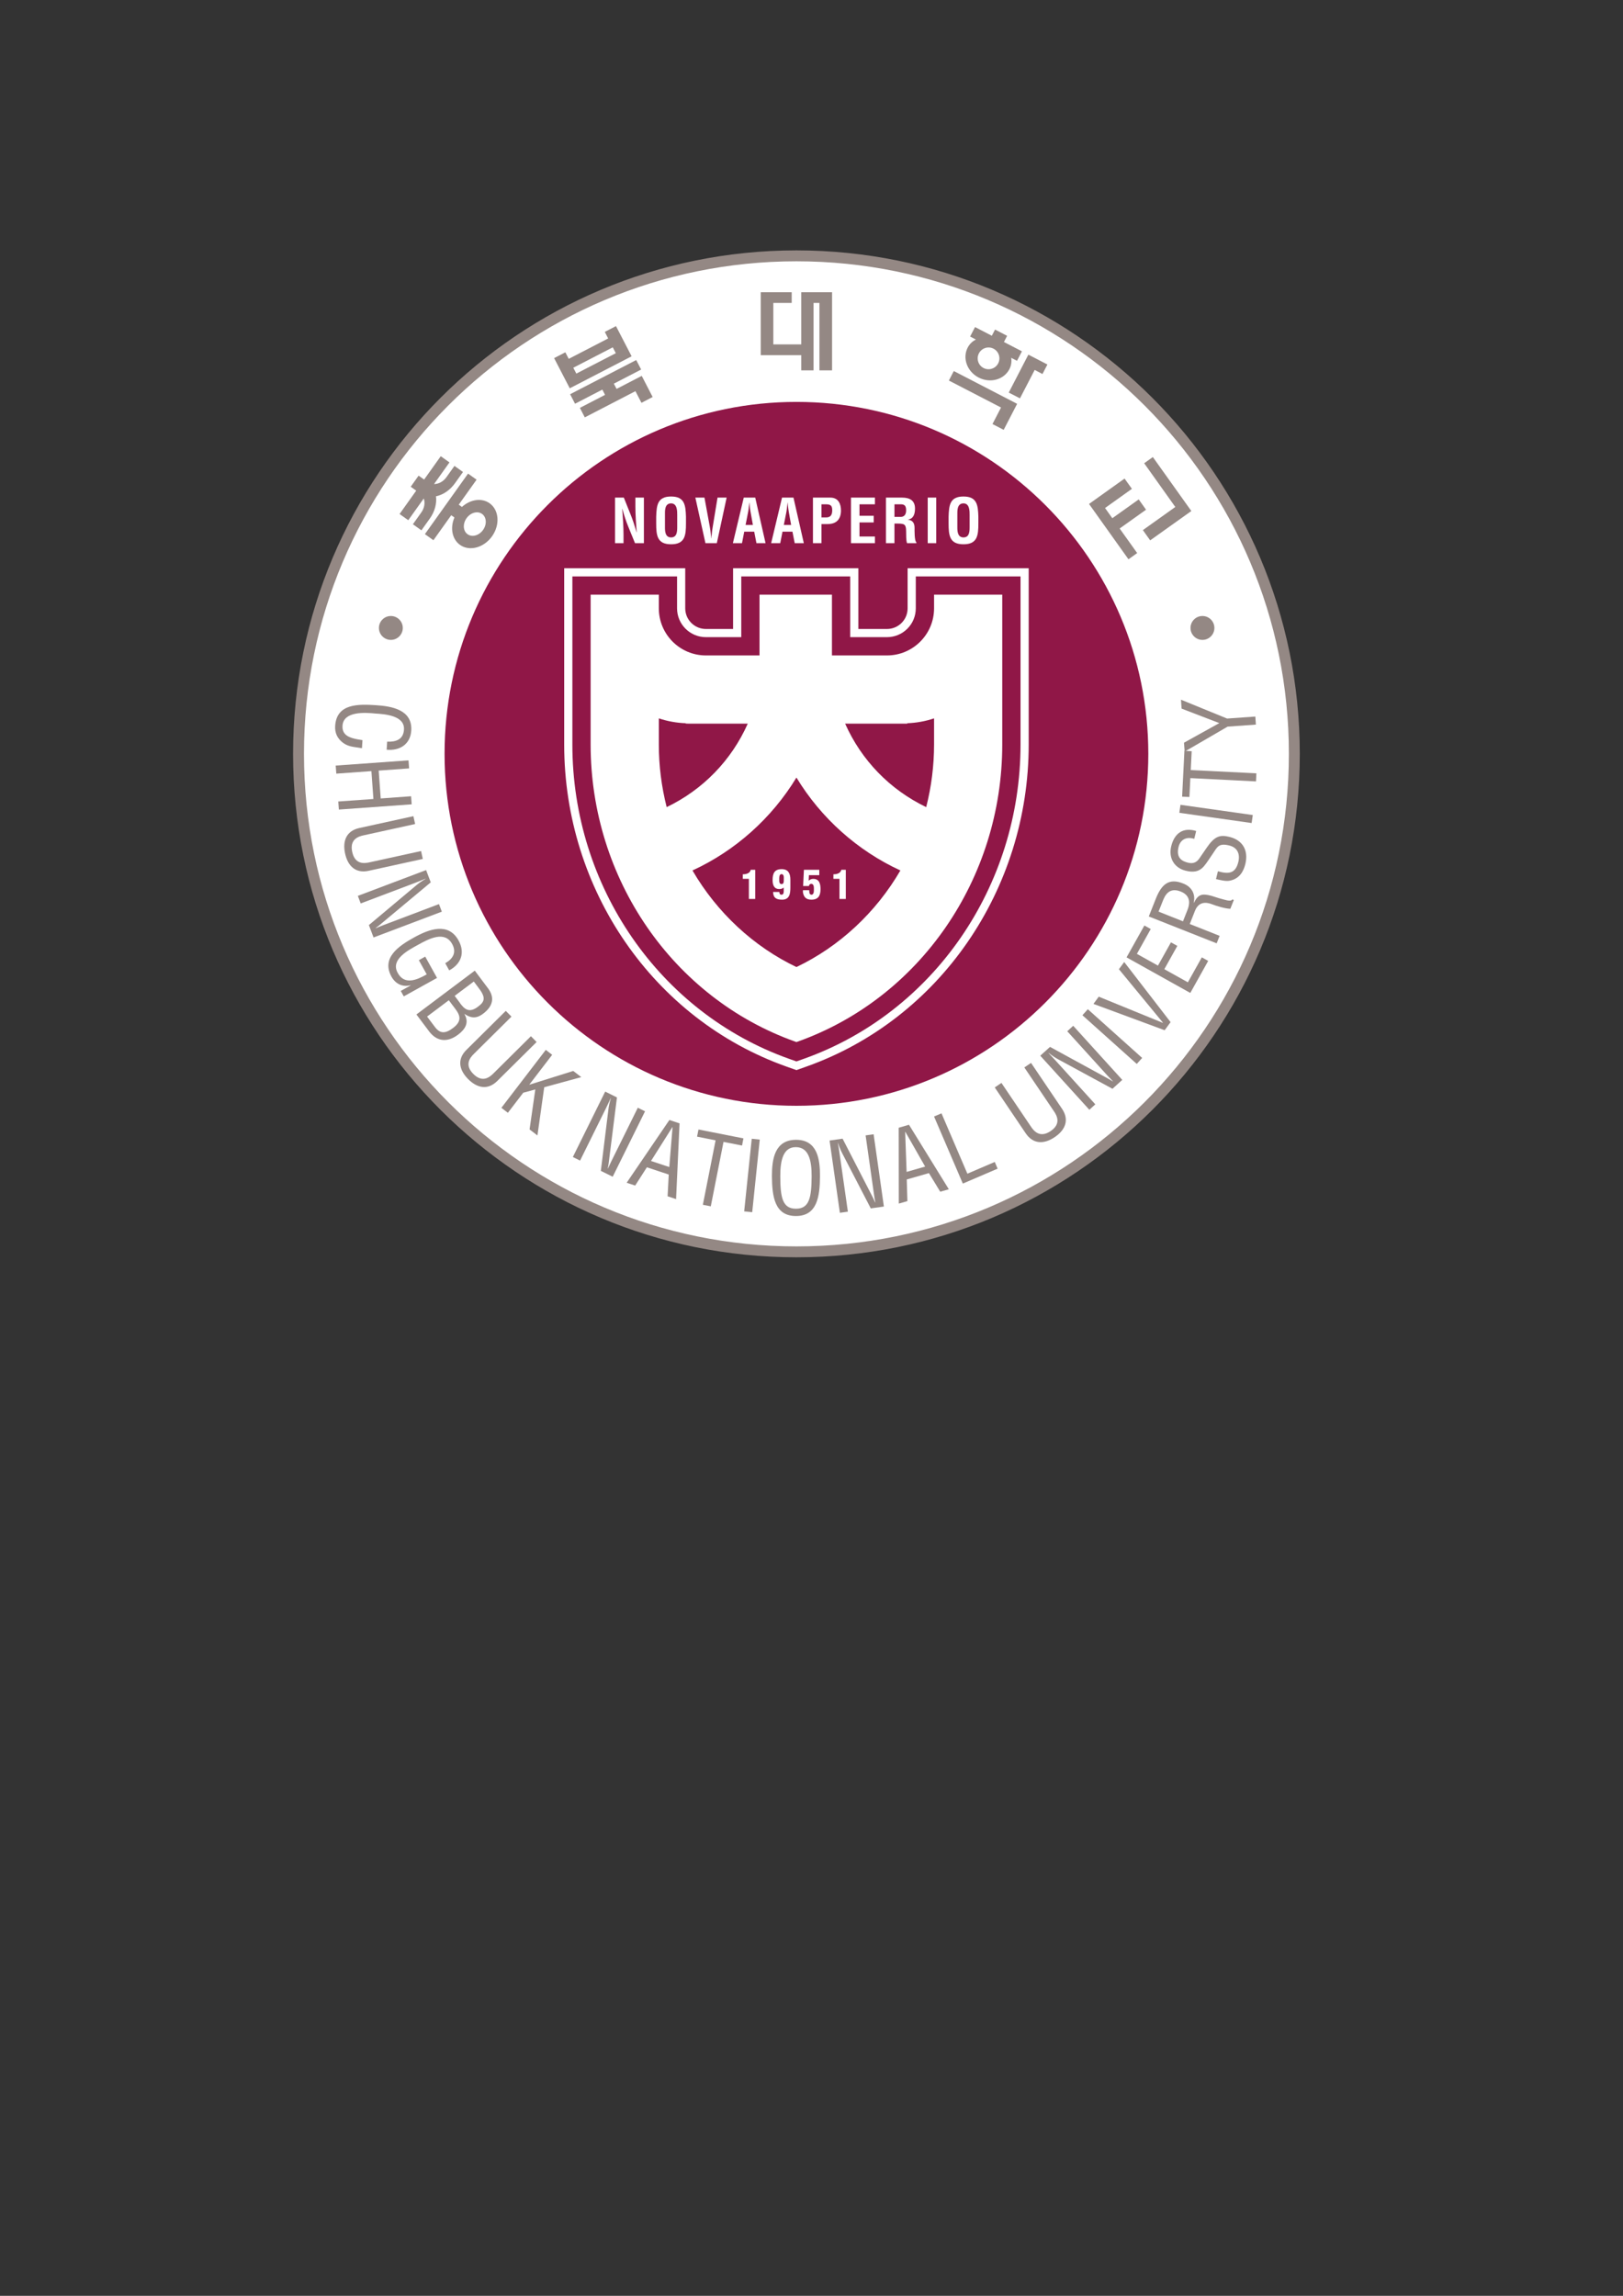 <?xml version="1.0" encoding="UTF-8" standalone="no"?>
<!-- Created with Inkscape (http://www.inkscape.org/) -->

<svg
   version="1.1"
   id="svg40404"
   width="793.701"
   height="1122.52"
   viewBox="0 0 793.701 1122.52"
   sodipodi:docname="충북대학교.svg"
   inkscape:version="1.2.1 (9c6d41e410, 2022-07-14)"
   xmlns:inkscape="http://www.inkscape.org/namespaces/inkscape"
   xmlns:sodipodi="http://sodipodi.sourceforge.net/DTD/sodipodi-0.dtd"
   xmlns="http://www.w3.org/2000/svg"
   xmlns:svg="http://www.w3.org/2000/svg">
  <rect x="0" y="0" width="793.701" height="1122.52" fill="#333333" stroke="none"/>
  <defs
     id="defs40408" />
  <sodipodi:namedview
     id="namedview40406"
     pagecolor="#ffffff"
     bordercolor="#000000"
     borderopacity="0.25"
     inkscape:showpageshadow="2"
     inkscape:pageopacity="0.0"
     inkscape:pagecheckerboard="true"
     inkscape:deskcolor="#d1d1d1"
     showgrid="false"
     inkscape:zoom="1.6819305"
     inkscape:cx="280.03535"
     inkscape:cy="429.26862"
     inkscape:window-width="2560"
     inkscape:window-height="1494"
     inkscape:window-x="-11"
     inkscape:window-y="-11"
     inkscape:window-maximized="1"
     inkscape:current-layer="g40412">
    <inkscape:page
       x="0"
       y="0"
       id="page40410"
       width="793.701"
       height="1122.52" />
  </sodipodi:namedview>
  <g
     id="g40412"
     inkscape:groupmode="layer"
     inkscape:label="Page 1"
     transform="matrix(1.333,0,0,-1.333,0,1122.52)">
    <g
       id="g40414"
       transform="scale(1,-1)"
       inkscape:export-filename="..\OneDrive\바탕 화면\잉스케이프-로고\충북대학교.png"
       inkscape:export-xdpi="72.522034"
       inkscape:export-ydpi="72.522034">
      <path
         d="m 109.524,-565.594 c 0,-100.883 81.781,-182.664 182.661,-182.664 100.881,0 182.661,81.78 182.661,182.664 0,100.891 -81.78,182.667 -182.661,182.667 -100.88,0 -182.661,-81.776 -182.661,-182.667 z"
         style="fill:#ffffff;fill-opacity:1;fill-rule:nonzero;stroke:none"
         id="path40416" />
      <path
         d="m 109.524,-565.594 c 0,-100.883 81.781,-182.664 182.661,-182.664 100.881,0 182.661,81.78 182.661,182.664 0,100.891 -81.78,182.667 -182.661,182.667 -100.88,0 -182.661,-81.776 -182.661,-182.667 z"
         style="fill:none;stroke:#948884;stroke-width:4;stroke-linecap:butt;stroke-linejoin:miter;stroke-miterlimit:4;stroke-dasharray:none;stroke-opacity:1"
         id="path40418" />
      <path
         d="m 163.095,-565.594 c 0,-71.291 57.797,-129.088 129.091,-129.088 71.288,0 129.091,57.797 129.091,129.088 0,71.293 -57.803,129.096 -129.091,129.096 -71.293,0 -129.091,-57.803 -129.091,-129.096 z"
         style="fill:#901747;fill-opacity:1;fill-rule:nonzero;stroke:none"
         id="path40420" />
      <path
         d="m 334.471,-632.176 c 0,0 0,13.201 0,13.201 0,2.431 -0.939,4.711 -2.654,6.429 -1.715,1.709 -4.009,2.654 -6.423,2.654 0,0 -11.983,0 -11.983,0 0,0 0,-22.284 0,-22.284 0,0 -42.968,0 -42.968,0 0,0 0,22.284 0,22.284 0,0 -11.464,0 -11.464,0 -2.425,0 -4.703,-0.945 -6.423,-2.654 -1.715,-1.718 -2.666,-3.998 -2.666,-6.429 0,0 0,-13.201 0,-13.201 0,0 -41.406,0 -41.406,0 0,0 0,63.163 0,63.163 0,52.674 32.351,99.57 80.491,116.698 0,0 0.465,0.164 0.465,0.164 0,0 2.747,0.972 2.747,0.972 0,0 2.747,-0.972 2.747,-0.972 0,0 0.459,-0.164 0.459,-0.164 48.151,-17.128 80.502,-64.024 80.502,-116.698 0,0 0,-63.163 0,-63.163 0,0 -41.423,0 -41.423,0 z"
         style="fill:none;stroke:#ffffff;stroke-width:3;stroke-linecap:butt;stroke-linejoin:miter;stroke-miterlimit:4;stroke-dasharray:none;stroke-opacity:1"
         id="path40422" />
      <path
         d="m 342.675,-569.013 c 0,7.756 -0.978,15.468 -2.884,22.962 -13.305,-6.391 -23.759,-17.161 -29.74,-30.619 0,0 21.428,0 21.428,0 0,0 1.37,0 1.37,0 0,0 0,-0.153 0,-0.153 3.332,-0.121 6.614,-0.71 9.826,-1.781 0,0 0,9.591 0,9.591 z m -50.489,81.622 c -15.714,-7.482 -29.183,-20.012 -38.135,-35.425 15.725,-7.232 29.145,-19.237 38.135,-34.082 8.99,14.845 22.415,26.85 38.135,34.082 -8.952,15.414 -22.416,27.943 -38.135,35.425 z m -47.605,-58.66 c -1.903,-7.494 -2.878,-15.206 -2.878,-22.962 0,0 0,-9.591 0,-9.591 3.201,1.07 6.494,1.66 9.82,1.781 0,0 0,0.077 0,0.077 0,0.076 1.366,0.076 1.366,0.076 0,0 21.438,0 21.438,0 -5.98,13.458 -16.445,24.229 -29.745,30.619 z m 98.095,-77.93 c 0,0 0,5.006 0,5.006 0,9.547 -7.739,17.287 -17.281,17.287 0,0 -20.182,0 -20.182,0 0,0 0,-22.292 0,-22.292 0,0 -26.572,0 -26.572,0 0,0 0,22.292 0,22.292 0,0 -19.663,0 -19.663,0 -9.547,0 -17.276,-7.74 -17.276,-17.287 0,0 0,-5.006 0,-5.006 0,0 -25.021,0 -25.021,0 0,0 0,54.968 0,54.968 0,49.201 30.161,92.994 75.046,108.976 0,0 0.459,0.158 0.459,0.158 0,0 0.459,-0.158 0.459,-0.158 44.891,-15.981 75.046,-59.775 75.046,-108.976 0,0 0,-54.968 0,-54.968 0,0 -25.016,0 -25.016,0 z"
         style="fill:#ffffff;fill-opacity:1;fill-rule:nonzero;stroke:none"
         id="path40424" />
      <path
         d="m 233.104,-659.579 c 0,0 3.119,0 3.119,0 0,0 0,16.722 0,16.722 0,0 -3.255,0 -3.255,0 0,0 -2.428,-5.951 -2.428,-5.951 -0.83,-1.993 -1.496,-4.02 -2.231,-6.652 0,0 -0.052,0 -0.052,0 0.117,1.388 0.249,3.083 0.336,4.771 0.104,1.674 0.158,3.351 0.158,4.689 0,0 0,3.144 0,3.144 0,0 -3.11,0 -3.11,0 0,0 0,-16.722 0,-16.722 0,0 3.225,0 3.225,0 0,0 2.431,6.084 2.431,6.084 0.794,1.939 1.464,3.921 2.223,6.644 0,0 0.047,0 0.047,0 -0.112,-1.516 -0.222,-3.141 -0.309,-4.749 -0.093,-1.611 -0.153,-3.211 -0.153,-4.708 0,0 0,-3.271 0,-3.271 z"
         style="fill:#ffffff;fill-opacity:1;fill-rule:nonzero;stroke:none"
         id="path40426" />
      <path
         d="m 243.952,-648.611 c 0,1.387 0.101,3.635 2.245,3.635 2.229,0 2.25,-2.294 2.25,-3.905 0,0 0,-4.279 0,-4.279 0,-1.333 0.071,-4.307 -2.25,-4.307 -2.453,0 -2.245,2.928 -2.245,4.219 0,0 0,4.637 0,4.637 z m -3.217,-3.943 c 0.134,-4.26 0.47,-7.428 5.462,-7.428 4.998,0 5.325,3.168 5.462,7.428 0,0 0,2.381 0,2.381 0,4.457 -0.339,7.715 -5.462,7.715 -5.126,0 -5.462,-3.258 -5.462,-7.715 0,0 0,-2.381 0,-2.381 z"
         style="fill:#ffffff;fill-opacity:1;fill-rule:nonzero;stroke:none"
         id="path40428" />
      <path
         d="m 263.238,-659.579 c 0,0 3.342,0 3.342,0 0,0 -3.604,16.722 -3.604,16.722 0,0 -4.173,0 -4.173,0 0,0 -3.703,-16.722 -3.703,-16.722 0,0 3.343,0 3.343,0 0,0 1.966,10.716 1.966,10.716 0.175,0.945 0.295,1.901 0.377,2.862 0.049,0.442 0.137,0.917 0.137,1.379 0,0 0.044,0 0.044,0 0,-0.461 0.087,-0.937 0.136,-1.379 0.093,-0.961 0.197,-1.917 0.377,-2.862 0,0 1.759,-10.716 1.759,-10.716 z"
         style="fill:#ffffff;fill-opacity:1;fill-rule:nonzero;stroke:none"
         id="path40430" />
      <path
         d="m 273.528,-649.551 c 0,0 2.682,0 2.682,0 0,0 -0.852,-4.747 -0.852,-4.747 -0.164,-0.781 -0.235,-1.534 -0.316,-2.315 -0.017,-0.382 -0.071,-0.765 -0.109,-1.109 0,0 -0.044,0 -0.044,0 -0.043,0.344 -0.087,0.727 -0.114,1.109 -0.082,0.781 -0.153,1.535 -0.312,2.315 0,0 -0.934,4.747 -0.934,4.747 z m -4.659,6.694 c 0,0 3.992,-16.722 3.992,-16.722 0,0 4.211,0 4.211,0 0,0 3.785,16.722 3.785,16.722 0,0 -3.342,0 -3.342,0 0,0 -0.825,-4.236 -0.825,-4.236 0,0 -3.654,0 -3.654,0 0,0 -0.819,4.236 -0.819,4.236 0,0 -3.348,0 -3.348,0 z"
         style="fill:#ffffff;fill-opacity:1;fill-rule:nonzero;stroke:none"
         id="path40432" />
      <path
         d="m 287.56,-649.551 c 0,0 2.676,0 2.676,0 0,0 -0.852,-4.747 -0.852,-4.747 -0.153,-0.781 -0.213,-1.534 -0.306,-2.315 -0.022,-0.382 -0.071,-0.765 -0.115,-1.109 0,0 -0.044,0 -0.044,0 -0.043,0.344 -0.081,0.727 -0.108,1.109 -0.094,0.781 -0.159,1.535 -0.312,2.315 0,0 -0.939,4.747 -0.939,4.747 z m -4.654,6.694 c 0,0 3.993,-16.722 3.993,-16.722 0,0 4.2,0 4.2,0 0,0 3.796,16.722 3.796,16.722 0,0 -3.343,0 -3.343,0 0,0 -0.83,-4.236 -0.83,-4.236 0,0 -3.648,0 -3.648,0 0,0 -0.83,4.236 -0.83,4.236 0,0 -3.337,0 -3.337,0 z"
         style="fill:#ffffff;fill-opacity:1;fill-rule:nonzero;stroke:none"
         id="path40434" />
      <path
         d="m 301.372,-652.309 c 0,0 1.672,0 1.672,0 1.365,0 2.271,-0.582 2.271,-2.61 0,-1.917 -0.759,-2.209 -2.522,-2.209 0,0 -1.421,0 -1.421,0 0,0 0,4.82 0,4.82 z m -3.124,9.452 c 0,0 0,-16.722 0,-16.722 0,0 6.385,0 6.385,0 2.982,0 3.895,2.397 3.895,4.746 0,1.431 -0.383,3.037 -1.562,3.966 -0.982,0.786 -2.293,1.021 -3.495,1.007 0,0 -2.098,0 -2.098,0 0,0 0,7.002 0,7.002 0,0 -3.124,0 -3.124,0 z"
         style="fill:#ffffff;fill-opacity:1;fill-rule:nonzero;stroke:none"
         id="path40436" />
      <path
         d="m 312.192,-642.857 c 0,0 0,-16.722 0,-16.722 0,0 8.788,0 8.788,0 0,0 0,2.45 0,2.45 0,0 -5.658,0 -5.658,0 0,0 0,4.213 0,4.213 0,0 5.21,0 5.21,0 0,0 0,2.453 0,2.453 0,0 -5.21,0 -5.21,0 0,0 0,5.151 0,5.151 0,0 5.658,0 5.658,0 0,0 0,2.455 0,2.455 0,0 -8.788,0 -8.788,0 z"
         style="fill:#ffffff;fill-opacity:1;fill-rule:nonzero;stroke:none"
         id="path40438" />
      <path
         d="m 328.146,-652.514 c 0,0 2.452,0 2.452,0 1.032,-0.068 1.83,-0.735 1.83,-2.406 0,-1.874 -0.781,-2.185 -1.967,-2.209 0,0 -2.315,0 -2.315,0 0,0 0,4.615 0,4.615 z m 0,2.455 c 0,0 0,7.202 0,7.202 0,0 -3.124,0 -3.124,0 0,0 0,-16.722 0,-16.722 0,0 5.909,0 5.909,0 2.704,0 4.752,0.945 4.752,4.012 0,1.827 -0.47,3.747 -2.566,4.033 0,0 0,0.044 0,0.044 1.856,0.251 2.408,1.431 2.408,3.031 0,0.699 -0.093,4.793 0.666,5.29 0,0 0,0.312 0,0.312 0,0 -3.43,0 -3.43,0 -0.377,-1.079 -0.312,-3.127 -0.333,-4.236 -0.027,-1.03 0,-2.431 -1.071,-2.753 -0.841,-0.235 -1.758,-0.213 -2.654,-0.213 0,0 -0.557,0 -0.557,0 z"
         style="fill:#ffffff;fill-opacity:1;fill-rule:nonzero;stroke:none"
         id="path40440" />
      <path
         d="m 340.348,-642.857 c 0,0 0,-16.722 0,-16.722 0,0 3.125,0 3.125,0 0,0 0,16.722 0,16.722 0,0 -3.125,0 -3.125,0 z"
         style="fill:#ffffff;fill-opacity:1;fill-rule:nonzero;stroke:none"
         id="path40442" />
      <path
         d="m 351.217,-648.611 c 0,1.387 0.109,3.635 2.251,3.635 2.229,0 2.25,-2.294 2.25,-3.905 0,0 0,-4.279 0,-4.279 0,-1.333 0.065,-4.307 -2.25,-4.307 -2.447,0 -2.251,2.928 -2.251,4.219 0,0 0,4.637 0,4.637 z m -3.211,-3.943 c 0.131,-4.26 0.47,-7.428 5.462,-7.428 4.997,0 5.331,3.168 5.462,7.428 0,0 0,2.381 0,2.381 0,4.457 -0.334,7.715 -5.462,7.715 -5.129,0 -5.462,-3.258 -5.462,-7.715 0,0 0,-2.381 0,-2.381 z"
         style="fill:#ffffff;fill-opacity:1;fill-rule:nonzero;stroke:none"
         id="path40444" />
      <path
         d="m 274.74,-519.747 c 0,0 -2.229,0 -2.229,0 0,0 0,-1.666 0,-1.666 1.186,0.016 2.644,-0.344 2.9,-1.645 0,0 1.655,0 1.655,0 0,0 0,10.694 0,10.694 0,0 -2.327,0 -2.327,0 0,0 0,-7.384 0,-7.384 z"
         style="fill:#ffffff;fill-opacity:1;fill-rule:nonzero;stroke:none"
         id="path40446" />
      <path
         d="m 285.883,-519.529 c 0,0.667 -0.071,1.715 0.857,1.715 0.891,0 0.803,-1.038 0.803,-1.649 0,-0.677 0.169,-2.01 -0.836,-2.01 -0.896,0 -0.824,1.354 -0.824,1.944 z m 0.038,4.599 c 0.021,0.568 0.147,1.005 0.809,1.005 0.929,0 0.792,-1.257 0.792,-1.879 0,0 0,-0.732 0,-0.732 -0.579,0.432 -0.929,0.535 -1.65,0.535 -1.982,0 -2.43,-1.627 -2.43,-3.277 0,-2.458 0.661,-4.02 3.358,-4.02 2.437,0 3.163,1.661 3.163,3.846 0,0 0,2.889 0,2.889 0,2.267 -0.301,4.463 -3.026,4.463 -2.081,0 -3.255,-0.634 -3.326,-2.83 0,0 2.311,0 2.311,0 z"
         style="fill:#ffffff;fill-opacity:1;fill-rule:nonzero;stroke:none"
         id="path40448" />
      <path
         d="m 294.638,-517.104 c 0,0 0.29,-5.954 0.29,-5.954 0,0 5.642,0 5.642,0 0,0 0,1.956 0,1.956 0,0 -3.802,0 -3.802,0 0,0 -0.104,2.042 -0.104,2.042 0.508,-0.447 1.021,-0.666 1.704,-0.666 2.272,0 2.654,1.923 2.654,3.769 0,2.365 -0.786,3.856 -3.354,3.856 -1.873,0 -2.769,-0.874 -3.097,-2.655 0,0 0,-0.83 0,-0.83 0,0 2.3,0 2.3,0 0.055,0.524 -0.061,1.573 0.753,1.661 0.962,0.098 0.962,-1.234 0.962,-1.813 0,-0.678 0.104,-2.163 -0.945,-2.163 -0.513,0 -0.813,0.284 -0.857,0.797 0,0 -2.146,0 -2.146,0 z"
         style="fill:#ffffff;fill-opacity:1;fill-rule:nonzero;stroke:none"
         id="path40450" />
      <path
         d="m 307.976,-519.747 c 0,0 -2.229,0 -2.229,0 0,0 0,-1.666 0,-1.666 1.186,0.016 2.639,-0.344 2.9,-1.645 0,0 1.649,0 1.649,0 0,0 0,10.694 0,10.694 0,0 -2.321,0 -2.321,0 0,0 0,-7.384 0,-7.384 z"
         style="fill:#ffffff;fill-opacity:1;fill-rule:nonzero;stroke:none"
         id="path40452" />
      <path
         d="m 142.034,-570.062 c 3.173,0.136 5.948,-0.732 6.172,-4.435 0.322,-5.134 -6.975,-5.669 -10.503,-5.877 -3.626,-0.382 -11.713,-0.95 -12.049,4.468 -0.224,3.523 2.616,4.446 5.517,4.992 0.601,0.109 1.202,0.186 1.808,0.295 0,0 -0.188,2.955 -0.188,2.955 -0.524,-0.104 -1.104,-0.137 -1.625,-0.246 -2.168,-0.306 -3.796,-0.524 -5.571,-1.923 -1.841,-1.507 -2.789,-3.43 -2.636,-5.986 0.514,-8.248 8.485,-8.029 14.862,-7.625 6.016,0.371 13.526,1.726 13.054,9.317 -0.325,5.069 -4.257,7.472 -9.026,7.024 0,0 0.186,-2.96 0.186,-2.96 z"
         style="fill:#948884;fill-opacity:1;fill-rule:nonzero;stroke:none"
         id="path40454" />
      <path
         d="m 123.16,-561.29 c 0,0 26.708,-1.912 26.708,-1.912 0,0 0.218,2.949 0.218,2.949 0,0 -11.156,0.809 -11.156,0.809 0,0 0.74,10.214 0.74,10.214 0,0 11.142,-0.809 11.142,-0.809 0,0 0.221,2.966 0.221,2.966 0,0 -26.711,1.917 -26.711,1.917 0,0 -0.221,-2.96 -0.221,-2.96 0,0 12.893,-0.918 12.893,-0.918 0,0 -0.734,-10.225 -0.734,-10.225 0,0 -12.882,0.929 -12.882,0.929 0,0 -0.219,-2.96 -0.219,-2.96 z"
         style="fill:#948884;fill-opacity:1;fill-rule:nonzero;stroke:none"
         id="path40456" />
      <path
         d="m 151.657,-542.73 c 0,0 0.639,2.884 0.639,2.884 0,0 -18.789,4.119 -18.789,4.119 -2.064,0.415 -5.309,1.496 -4.288,6.133 1.016,4.637 4.408,4.255 6.451,3.774 0,0 18.805,-4.118 18.805,-4.118 0,0 0.631,2.895 0.631,2.895 0,0 -19.843,4.348 -19.843,4.348 -4.673,1.027 -7.617,-1.584 -8.66,-6.325 -1.032,-4.735 0.557,-8.34 5.216,-9.362 0,0 19.837,-4.348 19.837,-4.348 z"
         style="fill:#948884;fill-opacity:1;fill-rule:nonzero;stroke:none"
         id="path40458" />
      <path
         d="m 161.044,-510.484 c 0,0 1.046,2.78 1.046,2.78 0,0 -25.043,9.465 -25.043,9.465 0,0 -1.715,-4.544 -1.715,-4.544 0,0 17.385,-14.583 17.385,-14.583 0.978,-0.825 2.005,-1.562 3.414,-2.359 0,0 -0.019,-0.065 -0.019,-0.065 -1.253,0.513 -2.556,1.038 -3.82,1.519 0,0 -19.958,7.548 -19.958,7.548 0,0 -1.054,-2.774 -1.054,-2.774 0,0 25.042,-9.46 25.042,-9.46 0,0 1.704,4.5 1.704,4.5 0,0 -17.814,14.862 -17.814,14.862 -0.658,0.595 -1.362,1.131 -2.406,1.906 0,0 0.022,0.071 0.022,0.071 0.885,-0.376 1.846,-0.781 2.777,-1.13 0,0 20.438,-7.734 20.438,-7.734 z"
         style="fill:#948884;fill-opacity:1;fill-rule:nonzero;stroke:none"
         id="path40460" />
      <path
         d="m 148.129,-476.631 c 0,0 -1.108,-1.999 -1.108,-1.999 0,0 3.654,-2.021 3.654,-2.021 0,0 -0.033,-0.065 -0.033,-0.065 -3.037,0.786 -5.579,-0.552 -7.013,-3.135 -3.859,-6.969 2.769,-11.339 8.275,-14.392 5.462,-3.031 12.557,-5.697 16.314,1.087 2.479,4.457 0.989,8.63 -3.417,10.989 0,0 -1.456,-2.633 -1.456,-2.633 2.856,-1.611 4.179,-3.943 2.595,-6.937 -2.745,-5.178 -8.652,-1.988 -12.65,0.235 -3.561,1.966 -9.875,5.237 -7.526,9.979 2.447,4.927 7.095,2.928 10.787,0.819 0,0 -2.889,-5.2 -2.889,-5.2 0,0 2.34,-1.311 2.34,-1.311 0,0 4.329,7.811 4.329,7.811 0,0 -12.202,6.772 -12.202,6.772 z"
         style="fill:#948884;fill-opacity:1;fill-rule:nonzero;stroke:none"
         id="path40462" />
      <path
         d="m 166.798,-476.817 c 0,0 1.584,2.114 1.584,2.114 2.026,2.999 3.807,4.288 7.067,1.786 2.649,-1.977 2.693,-3.528 -0.062,-7.084 0,0 -1.565,-2.086 -1.565,-2.086 0,0 -7.024,5.271 -7.024,5.271 z m -7.303,11.328 c 1.903,2.589 3.87,2.589 6.664,0.491 4.25,-3.146 1.906,-5.669 0.082,-8.105 0,0 -1.584,-2.108 -1.584,-2.108 0,0 -7.972,5.986 -7.972,5.986 0,0 2.81,3.736 2.81,3.736 z m -6.726,-4.501 c 0,0 21.413,-16.079 21.413,-16.079 0,0 4.585,6.117 4.585,6.117 3.034,3.79 1.9,6.925 -1.215,9.443 -2.305,1.857 -4.37,2.201 -7.111,0.333 0,0 -0.052,0.044 -0.052,0.044 1.778,3.08 0.363,5.483 -2.245,7.482 -4.233,3.223 -8.217,2.557 -11.128,-1.693 0,0 -4.247,-5.648 -4.247,-5.648 z"
         style="fill:#948884;fill-opacity:1;fill-rule:nonzero;stroke:none"
         id="path40464" />
      <path
         d="m 185.554,-471.311 c 0,0 2.081,2.108 2.081,2.108 0,0 -13.666,13.545 -13.666,13.545 -1.516,1.453 -3.676,4.091 -0.334,7.472 3.343,3.365 6.003,1.234 7.472,-0.272 0,0 13.671,-13.557 13.671,-13.557 0,0 2.086,2.119 2.086,2.119 0,0 -14.43,14.299 -14.43,14.299 -3.403,3.365 -7.281,2.737 -10.708,-0.71 -3.411,-3.452 -4.006,-7.34 -0.604,-10.705 0,0 14.43,-14.299 14.43,-14.299 z"
         style="fill:#948884;fill-opacity:1;fill-rule:nonzero;stroke:none"
         id="path40466" />
      <path
         d="m 183.942,-435.754 c 0,0 16.29,-21.252 16.29,-21.252 0,0 2.34,1.808 2.34,1.808 0,0 -8.356,10.902 -8.356,10.902 0,0 0.057,0.043 0.057,0.043 0,0 16.033,-5.024 16.033,-5.024 0,0 2.95,2.261 2.95,2.261 0,0 -13.595,3.709 -13.595,3.709 0,0 -2.491,17.69 -2.491,17.69 0,0 -2.889,-2.217 -2.889,-2.217 0,0 2.105,-14.66 2.105,-14.66 0,0 -4.418,1.196 -4.418,1.196 0,0 -5.645,7.368 -5.645,7.368 0,0 -2.381,-1.824 -2.381,-1.824 z"
         style="fill:#948884;fill-opacity:1;fill-rule:nonzero;stroke:none"
         id="path40468" />
      <path
         d="m 233.989,-435.788 c 0,0 2.655,1.311 2.655,1.311 0,0 -11.863,23.999 -11.863,23.999 0,0 -4.356,-2.152 -4.356,-2.152 0,0 2.777,-22.518 2.777,-22.518 0.145,-1.273 0.399,-2.507 0.893,-4.059 0,0 -0.068,-0.033 -0.068,-0.033 -0.573,1.234 -1.152,2.491 -1.753,3.703 0,0 -9.465,19.139 -9.465,19.139 0,0 -2.649,-1.311 -2.649,-1.311 0,0 11.863,-24 11.863,-24 0,0 4.315,2.141 4.315,2.141 0,0 -2.895,23.017 -2.895,23.017 -0.071,0.873 -0.237,1.758 -0.467,3.035 0,0 0.063,0.027 0.063,0.027 0.398,-0.879 0.819,-1.828 1.267,-2.715 0,0 9.684,-19.585 9.684,-19.585 z"
         style="fill:#948884;fill-opacity:1;fill-rule:nonzero;stroke:none"
         id="path40470" />
      <path
         d="m 246.737,-428.643 c 0,0 -0.065,-0.027 -0.065,-0.027 0,0 -7.843,12.416 -7.843,12.416 0,0 6.712,2.217 6.712,2.217 0,0 1.196,-14.605 1.196,-14.605 z m -1.163,-2.644 c 0,0 3.73,1.234 3.73,1.234 0,0 -1.273,27.79 -1.273,27.79 0,0 -3.113,-1.037 -3.113,-1.037 0,0 0.421,-7.975 0.421,-7.975 0,0 -8.021,-2.666 -8.021,-2.666 0,0 -4.298,6.707 -4.298,6.707 0,0 -3.116,-1.037 -3.116,-1.037 0,0 15.67,-23.016 15.67,-23.016 z"
         style="fill:#948884;fill-opacity:1;fill-rule:nonzero;stroke:none"
         id="path40472" />
      <path
         d="m 256.247,-427.802 c 0,0 16.495,3.255 16.495,3.255 0,0 -0.508,2.632 -0.508,2.632 0,0 -6.8,-1.343 -6.8,-1.343 0,0 -4.67,23.64 -4.67,23.64 0,0 -2.911,-0.568 -2.911,-0.568 0,0 4.675,-23.639 4.675,-23.639 0,0 -6.8,-1.355 -6.8,-1.355 0,0 0.519,-2.622 0.519,-2.622 z"
         style="fill:#948884;fill-opacity:1;fill-rule:nonzero;stroke:none"
         id="path40474" />
      <path
         d="m 273.015,-397.772 c 0,0 2.774,-26.632 2.774,-26.632 0,0 2.938,0.306 2.938,0.306 0,0 -2.769,26.631 -2.769,26.631 0,0 -2.944,-0.305 -2.944,-0.305 z"
         style="fill:#948884;fill-opacity:1;fill-rule:nonzero;stroke:none"
         id="path40476" />
      <path
         d="m 291.939,-421.335 c -4.565,-0.011 -5.707,4.774 -5.68,10.739 0.027,7.738 0.813,11.846 5.745,11.852 4.922,0 5.708,-4.107 5.757,-11.852 0.033,-5.953 -1.103,-10.739 -5.822,-10.739 z m 0.147,-2.687 c 7.821,0.011 8.777,7.221 8.739,13.359 -0.049,7.428 -1.011,14.594 -8.832,14.594 -7.815,-0.006 -8.739,-7.176 -8.799,-14.615 0,-6.129 0.929,-13.338 8.892,-13.338 z"
         style="fill:#948884;fill-opacity:1;fill-rule:nonzero;stroke:none"
         id="path40478" />
      <path
         d="m 317.562,-425.639 c 0,0 2.938,-0.415 2.938,-0.415 0,0 3.769,26.512 3.769,26.512 0,0 -4.812,0.676 -4.812,0.676 0,0 -10.438,-20.143 -10.438,-20.143 -0.595,-1.147 -1.081,-2.305 -1.562,-3.856 0,0 -0.065,0.011 -0.065,0.011 0.229,1.339 0.458,2.715 0.645,4.052 0,0 3.021,21.139 3.021,21.139 0,0 -2.934,0.414 -2.934,0.414 0,0 -3.779,-26.5 -3.779,-26.5 0,0 4.773,-0.688 4.773,-0.688 0,0 10.618,20.624 10.618,20.624 0.426,0.775 0.797,1.584 1.327,2.773 0,0 0.071,-0.01 0.071,-0.01 -0.17,-0.955 -0.355,-1.967 -0.497,-2.961 0,0 -3.075,-21.628 -3.075,-21.628 z"
         style="fill:#948884;fill-opacity:1;fill-rule:nonzero;stroke:none"
         id="path40480" />
      <path
         d="m 332.15,-426.928 c 0,0 -0.077,0.022 -0.077,0.022 0,0 0.535,14.659 0.535,14.659 0,0 6.795,-1.955 6.795,-1.955 0,0 -7.253,-12.726 -7.253,-12.726 z m -2.447,-1.519 c 0,0 3.774,-1.092 3.774,-1.092 0,0 14.615,23.661 14.615,23.661 0,0 -3.156,0.895 -3.156,0.895 0,0 -4.146,-6.826 -4.146,-6.826 0,0 -8.133,2.332 -8.133,2.332 0,0 0.234,7.947 0.234,7.947 0,0 -3.156,0.906 -3.156,0.906 0,0 -0.033,-27.823 -0.033,-27.823 z"
         style="fill:#948884;fill-opacity:1;fill-rule:nonzero;stroke:none"
         id="path40482" />
      <path
         d="m 353.228,-407.964 c 0,0 -10.553,-24.601 -10.553,-24.601 0,0 2.726,-1.169 2.726,-1.169 0,0 9.498,22.143 9.498,22.143 0,0 10.045,-4.305 10.045,-4.305 0,0 1.048,2.457 1.048,2.457 0,0 -12.764,5.475 -12.764,5.475 z"
         style="fill:#948884;fill-opacity:1;fill-rule:nonzero;stroke:none"
         id="path40484" />
      <path
         d="m 364.943,-443.232 c 0,0 2.452,-1.655 2.452,-1.655 0,0 10.771,15.949 10.771,15.949 1.147,1.759 3.348,4.369 7.286,1.709 3.933,-2.66 2.332,-5.664 1.114,-7.39 0,0 -10.771,-15.948 -10.771,-15.948 0,0 2.458,-1.661 2.458,-1.661 0,0 11.371,16.834 11.371,16.834 2.677,3.977 1.344,7.668 -2.676,10.389 -4.025,2.72 -7.958,2.567 -10.641,-1.388 0,0 -11.365,-16.839 -11.365,-16.839 z"
         style="fill:#948884;fill-opacity:1;fill-rule:nonzero;stroke:none"
         id="path40486" />
      <path
         d="m 391.542,-463.839 c 0,0 2.185,-1.999 2.185,-1.999 0,0 17.997,19.837 17.997,19.837 0,0 -3.594,3.266 -3.594,3.266 0,0 -19.952,-10.825 -19.952,-10.825 -1.125,-0.623 -2.185,-1.306 -3.446,-2.327 0,0 -0.055,0.055 -0.055,0.055 0.939,0.983 1.906,1.983 2.808,2.993 0,0 14.354,15.807 14.354,15.807 0,0 -2.195,1.994 -2.195,1.994 0,0 -18.003,-19.832 -18.003,-19.832 0,0 3.577,-3.233 3.577,-3.233 0,0 20.362,11.121 20.362,11.121 0.786,0.393 1.546,0.852 2.654,1.545 0,0 0.055,-0.049 0.055,-0.049 -0.672,-0.693 -1.398,-1.431 -2.07,-2.168 0,0 -14.676,-16.184 -14.676,-16.184 z"
         style="fill:#948884;fill-opacity:1;fill-rule:nonzero;stroke:none"
         id="path40488" />
      <path
         d="m 417.038,-451.851 c 0,0 -19.936,-17.86 -19.936,-17.86 0,0 1.982,-2.212 1.982,-2.212 0,0 19.936,17.871 19.936,17.871 0,0 -1.982,2.201 -1.982,2.201 z"
         style="fill:#948884;fill-opacity:1;fill-rule:nonzero;stroke:none"
         id="path40490" />
      <path
         d="m 410.495,-486.593 c 0,0 1.938,-2.644 1.938,-2.644 0,0 17.014,22.055 17.014,22.055 0,0 -2.174,2.972 -2.174,2.972 0,0 -26.118,-9.657 -26.118,-9.657 0,0 1.938,-2.654 1.938,-2.654 0,0 23.514,9.602 23.514,9.602 0,0 0.044,-0.055 0.044,-0.055 0,0 -16.156,-19.619 -16.156,-19.619 z"
         style="fill:#948884;fill-opacity:1;fill-rule:nonzero;stroke:none"
         id="path40492" />
      <path
         d="m 436.679,-477.893 c 0,0 -23.382,-13.048 -23.382,-13.048 0,0 6.538,-11.688 6.538,-11.688 0,0 2.332,1.3 2.332,1.3 0,0 -5.08,9.11 -5.08,9.11 0,0 7.729,4.304 7.729,4.304 0,0 4.769,-8.531 4.769,-8.531 0,0 2.338,1.3 2.338,1.3 0,0 -4.773,8.542 -4.773,8.542 0,0 8.641,4.817 8.641,4.817 0,0 5.112,-9.154 5.112,-9.154 0,0 2.343,1.3 2.343,1.3 0,0 -6.565,11.748 -6.565,11.748 z"
         style="fill:#948884;fill-opacity:1;fill-rule:nonzero;stroke:none"
         id="path40494" />
      <path
         d="m 433.997,-504.159 c 0,0 1.721,-4.358 1.721,-4.358 0.476,-1.3 1.704,-4.971 -2.677,-6.62 -4.304,-1.633 -5.729,1.683 -6.467,3.55 0,0 -1.54,3.867 -1.54,3.867 0,0 8.963,3.562 8.963,3.562 z m 13.447,5.325 c 0,0 -1.093,2.747 -1.093,2.747 0,0 -24.9,-9.853 -24.9,-9.853 0,0 2.54,-6.412 2.54,-6.412 2.059,-5.21 4.741,-7.991 10.41,-5.549 2.884,1.245 4.271,3.878 3.522,6.926 0,0 0.066,0.021 0.066,0.021 1.578,-3.102 2.922,-3.484 6.396,-2.578 1.906,0.644 3.79,1.202 5.757,1.671 0.502,0.087 1.682,0.316 1.944,-0.35 0,0 0.557,0.229 0.557,0.229 0,0 -1.277,3.222 -1.277,3.222 -1.824,-0.038 -5.015,-0.994 -6.675,-1.649 -2.49,-0.983 -5.014,-0.835 -6.303,2.414 0,0 -1.9,4.817 -1.9,4.817 0,0 10.956,4.342 10.956,4.342 z"
         style="fill:#948884;fill-opacity:1;fill-rule:nonzero;stroke:none"
         id="path40496" />
      <path
         d="m 438.126,-534.407 c -2.648,-0.874 -5.052,0.088 -5.751,2.96 -1.027,4.216 1.502,5.298 3.518,5.79 1.808,0.437 3.107,-0.087 4.135,-1.601 0.862,-1.262 1.715,-2.485 2.566,-3.752 3.043,-4.479 4.992,-4.959 8.434,-4.124 4.916,1.207 7.057,4.992 5.839,9.99 -0.634,2.572 -2.103,5.451 -5.86,6.106 -1.421,0.24 -3.496,-0.295 -4.895,-0.601 0,0 0.699,-2.884 0.699,-2.884 3.818,1.082 6.429,0.945 7.488,-3.397 0.705,-2.906 -0.289,-5.32 -3.343,-6.062 -3.954,-0.972 -4.38,0.623 -6.024,3.015 -0.912,1.289 -2.195,3.397 -3.255,4.609 -1.852,2.152 -4.086,2.278 -6.652,1.645 -4.305,-1.043 -6.38,-4.747 -5.348,-8.974 1.158,-4.752 4.331,-7.073 9.159,-5.604 0,0 -0.71,2.884 -0.71,2.884 z"
         style="fill:#948884;fill-opacity:1;fill-rule:nonzero;stroke:none"
         id="path40498" />
      <path
         d="m 459.182,-540.212 c 0,0 -26.522,-3.752 -26.522,-3.752 0,0 0.415,-2.933 0.415,-2.933 0,0 26.528,3.752 26.528,3.752 0,0 -0.421,2.933 -0.421,2.933 z"
         style="fill:#948884;fill-opacity:1;fill-rule:nonzero;stroke:none"
         id="path40500" />
      <path
         d="m 433.681,-549.885 c 0,0 0.841,-16.823 0.841,-16.823 0,0 2.671,0.153 2.671,0.153 0,0 -0.344,6.915 -0.344,6.915 0,0 24.075,1.19 24.075,1.19 0,0 -0.142,2.971 -0.142,2.971 0,0 -24.081,-1.212 -24.081,-1.212 0,0 -0.345,6.926 -0.345,6.926 0,0 -2.676,-0.12 -2.676,-0.12 z"
         style="fill:#948884;fill-opacity:1;fill-rule:nonzero;stroke:none"
         id="path40502" />
      <path
         d="m 447.324,-576.867 c 0,0 -13.835,-5.314 -13.835,-5.314 0,0 -0.229,-3.272 -0.229,-3.272 0,0 16.915,6.915 16.915,6.915 0,0 10.367,-0.731 10.367,-0.731 0,0 0.202,2.955 0.202,2.955 0,0 -10.367,0.737 -10.367,0.737 0,0 -15.763,9.165 -15.763,9.165 0,0 -0.246,-3.266 -0.246,-3.266 0,0 12.956,-7.188 12.956,-7.188 z"
         style="fill:#948884;fill-opacity:1;fill-rule:nonzero;stroke:none"
         id="path40504" />
      <path
         d="m 410.763,-648.248 c 0,0 9.678,-6.896 9.678,-6.896 0,0 -2.687,-3.774 -2.687,-3.774 0,0 -9.679,6.898 -9.679,6.898 0,0 -2.671,-3.744 -2.671,-3.744 0,0 9.854,-7.029 9.854,-7.029 0,0 -2.693,-3.771 -2.693,-3.771 0,0 -13.037,9.31 -13.037,9.31 0,0 14.469,20.299 14.469,20.299 0,0 3.195,-2.28 3.195,-2.28 0,0 -6.429,-9.012 -6.429,-9.012 z"
         style="fill:#948884;fill-opacity:1;fill-rule:nonzero;stroke:none"
         id="path40506" />
      <path
         d="m 419.283,-647.658 c 0,0 2.676,3.763 2.676,3.763 0,0 15.103,-10.763 15.103,-10.763 0,0 -14.119,-19.794 -14.119,-19.794 0,0 -3.185,2.27 -3.185,2.27 0,0 11.421,16.039 11.421,16.039 0,0 -11.896,8.485 -11.896,8.485 z"
         style="fill:#948884;fill-opacity:1;fill-rule:nonzero;stroke:none"
         id="path40508" />
      <path
         d="m 293.955,-734.909 c 0,0 0,19.141 0,19.141 0,0 -10.246,0 -10.246,0 0,0 0,-15.214 0,-15.214 0,0 6.739,0 6.739,0 0,0 0,-3.927 0,-3.927 0,0 -11.36,0 -11.36,0 0,0 0,23.065 0,23.065 0,0 14.867,0 14.867,0 0,0 0,5.593 0,5.593 0,0 4.512,0 4.512,0 0,0 0,-24.731 0,-24.731 0,0 2.152,0 2.152,0 0,0 0,24.731 0,24.731 0,0 4.637,0 4.637,0 0,0 0,-24.731 0,-24.731 0,0 0,-3.917 0,-3.917 0,0 0,-0.011 0,-0.011 0,0 -11.301,0 -11.301,0 z"
         style="fill:#948884;fill-opacity:1;fill-rule:nonzero;stroke:none"
         id="path40510" />
      <path
         d="m 225.919,-712.553 c 0,0 -14.477,7.485 -14.477,7.485 0,0 -1.12,-2.144 -1.12,-2.144 0,0 14.482,-7.485 14.482,-7.485 0,0 1.114,2.144 1.114,2.144 z m -4.039,-7.805 c 0,0 1.237,2.4 1.237,2.4 0,0 -14.471,7.485 -14.471,7.485 0,0 -1.24,-2.403 -1.24,-2.403 0,0 -4.119,2.13 -4.119,2.13 0,0 5.664,10.932 5.664,10.932 0,0 0.071,0.142 0.071,0.142 0,0 22.688,-11.735 22.688,-11.735 0,0 -0.065,-0.147 -0.065,-0.147 0,0 -5.659,-10.929 -5.659,-10.929 0,0 -4.107,2.125 -4.107,2.125 z"
         style="fill:#948884;fill-opacity:1;fill-rule:nonzero;stroke:none"
         id="path40512" />
      <path
         d="m 210.965,-694.01 c 0,0 10.012,-5.184 10.012,-5.184 0,0 0.994,1.929 0.994,1.929 0,0 -9.228,4.773 -9.228,4.773 0,0 1.797,3.484 1.797,3.484 0,0 18.581,-9.613 18.581,-9.613 0,0 2.207,4.271 2.207,4.271 0,0 4.107,-2.13 4.107,-2.13 0,0 -4.003,-7.75 -4.003,-7.75 0,0 -9.231,4.779 -9.231,4.779 0,0 -1.005,-1.922 -1.005,-1.922 0,0 10.022,-5.184 10.022,-5.184 0,0 -1.813,-3.482 -1.813,-3.482 0,0 -24.248,12.543 -24.248,12.543 0,0 1.808,3.484 1.808,3.484 z"
         style="fill:#948884;fill-opacity:1;fill-rule:nonzero;stroke:none"
         id="path40514" />
      <path
         d="m 377.271,-712.015 c 0,0 -7.193,13.911 -7.193,13.911 0,0 4.112,2.122 4.112,2.122 0,0 5.396,-10.421 5.396,-10.421 0,0 2.862,1.491 2.862,1.491 0,0 1.808,-3.487 1.808,-3.487 0,0 -6.985,-3.616 -6.985,-3.616 z"
         style="fill:#948884;fill-opacity:1;fill-rule:nonzero;stroke:none"
         id="path40516" />
      <path
         d="m 349.912,-706.004 c 0,0 -1.797,3.484 -1.797,3.484 0,0 19.127,9.897 19.127,9.897 0,0 -3.135,6.06 -3.135,6.06 0,0 4.107,2.127 4.107,2.127 0,0 4.938,-9.542 4.938,-9.542 0,0 -23.24,-12.027 -23.24,-12.027 z"
         style="fill:#948884;fill-opacity:1;fill-rule:nonzero;stroke:none"
         id="path40518" />
      <path
         d="m 364.5,-714.197 c 1.95,1.013 2.71,3.419 1.705,5.369 -1.011,1.96 -3.42,2.723 -5.375,1.715 -1.955,-1.01 -2.72,-3.422 -1.704,-5.372 1.005,-1.953 3.414,-2.726 5.374,-1.712 z m -9.481,-0.41 c -2.016,3.878 -0.218,8.805 4.009,10.989 4.223,2.185 9.28,0.809 11.29,-3.075 0.699,-1.376 0.88,-2.796 0.655,-4.164 0,0 2.136,1.098 2.136,1.098 0,0 1.803,-3.479 1.803,-3.479 0,0 -6.604,-3.416 -6.604,-3.416 0,0 1.169,-2.267 1.169,-2.267 0,0 -4.43,-2.3 -4.43,-2.3 0,0 -1.18,2.272 -1.18,2.272 0,0 -6.161,-3.185 -6.161,-3.185 0,0 -1.808,3.479 -1.808,3.479 0,0 2.13,1.098 2.13,1.098 -1.245,0.62 -2.311,1.589 -3.01,2.949 z"
         style="fill:#948884;fill-opacity:1;fill-rule:nonzero;stroke:none"
         id="path40520" />
      <path
         d="m 143.394,-607.388 c 2.409,0 4.375,-1.963 4.375,-4.38 0,-2.423 -1.966,-4.383 -4.375,-4.383 -2.422,0 -4.38,1.96 -4.38,4.383 0,2.417 1.958,4.38 4.38,4.38 z"
         style="fill:#948884;fill-opacity:1;fill-rule:nonzero;stroke:none"
         id="path40522" />
      <path
         d="m 441.136,-607.388 c 2.42,0 4.386,-1.963 4.386,-4.38 0,-2.423 -1.966,-4.383 -4.386,-4.383 -2.414,0 -4.38,1.96 -4.38,4.383 0,2.417 1.966,4.38 4.38,4.38 z"
         style="fill:#948884;fill-opacity:1;fill-rule:nonzero;stroke:none"
         id="path40524" />
      <path
         d="m 163.777,-667.064 c -1.158,1.625 -2.903,2.526 -4.539,2.515 0,0 5.656,-7.936 5.656,-7.936 0,0 -3.193,-2.278 -3.193,-2.278 0,0 -6.104,8.567 -6.104,8.567 0,0 -2.023,-1.439 -2.023,-1.439 0,0 -2.895,4.069 -2.895,4.069 0,0 2.016,1.437 2.016,1.437 0,0 -6.106,8.569 -6.106,8.569 0,0 3.192,2.272 3.192,2.272 0,0 5.681,-7.963 5.681,-7.963 0.549,1.532 0.273,3.471 -0.888,5.096 0,0 -3.097,4.35 -3.097,4.35 0,0 3.125,2.229 3.125,2.229 0,0 3.097,-4.345 3.097,-4.345 1.843,-2.583 2.586,-5.543 2.25,-8.135 2.562,-0.527 5.107,-2.196 6.953,-4.779 0,0 2.955,-4.143 2.955,-4.143 0,0 -3.13,-2.229 -3.13,-2.229 0,0 -2.949,4.143 -2.949,4.143 z"
         style="fill:#948884;fill-opacity:1;fill-rule:nonzero;stroke:none"
         id="path40526" />
      <path
         d="m 176.848,-653.598 c 1.671,1.196 1.835,3.823 0.369,5.883 -1.467,2.059 -4.012,2.767 -5.683,1.57 -1.677,-1.193 -1.835,-3.826 -0.372,-5.88 1.469,-2.059 4.009,-2.77 5.686,-1.573 z m -2.01,-12.557 c 0,0 -3.124,-2.223 -3.124,-2.223 0,0 -15.834,22.197 -15.834,22.197 0,0 3.13,2.228 3.13,2.228 0,0 6.532,-9.165 6.532,-9.165 0,0 1.174,0.83 1.174,0.83 -1.628,3.783 -0.893,7.956 2.035,10.044 3.482,2.479 8.747,1.076 11.751,-3.13 3.004,-4.211 2.608,-9.64 -0.874,-12.128 -2.933,-2.092 -7.114,-1.42 -10.159,1.347 0,0 -1.169,-0.833 -1.169,-0.833 0,0 6.538,-9.168 6.538,-9.168 z"
         style="fill:#948884;fill-opacity:1;fill-rule:nonzero;stroke:none"
         id="path40528" />
    </g>
  </g>
</svg>
